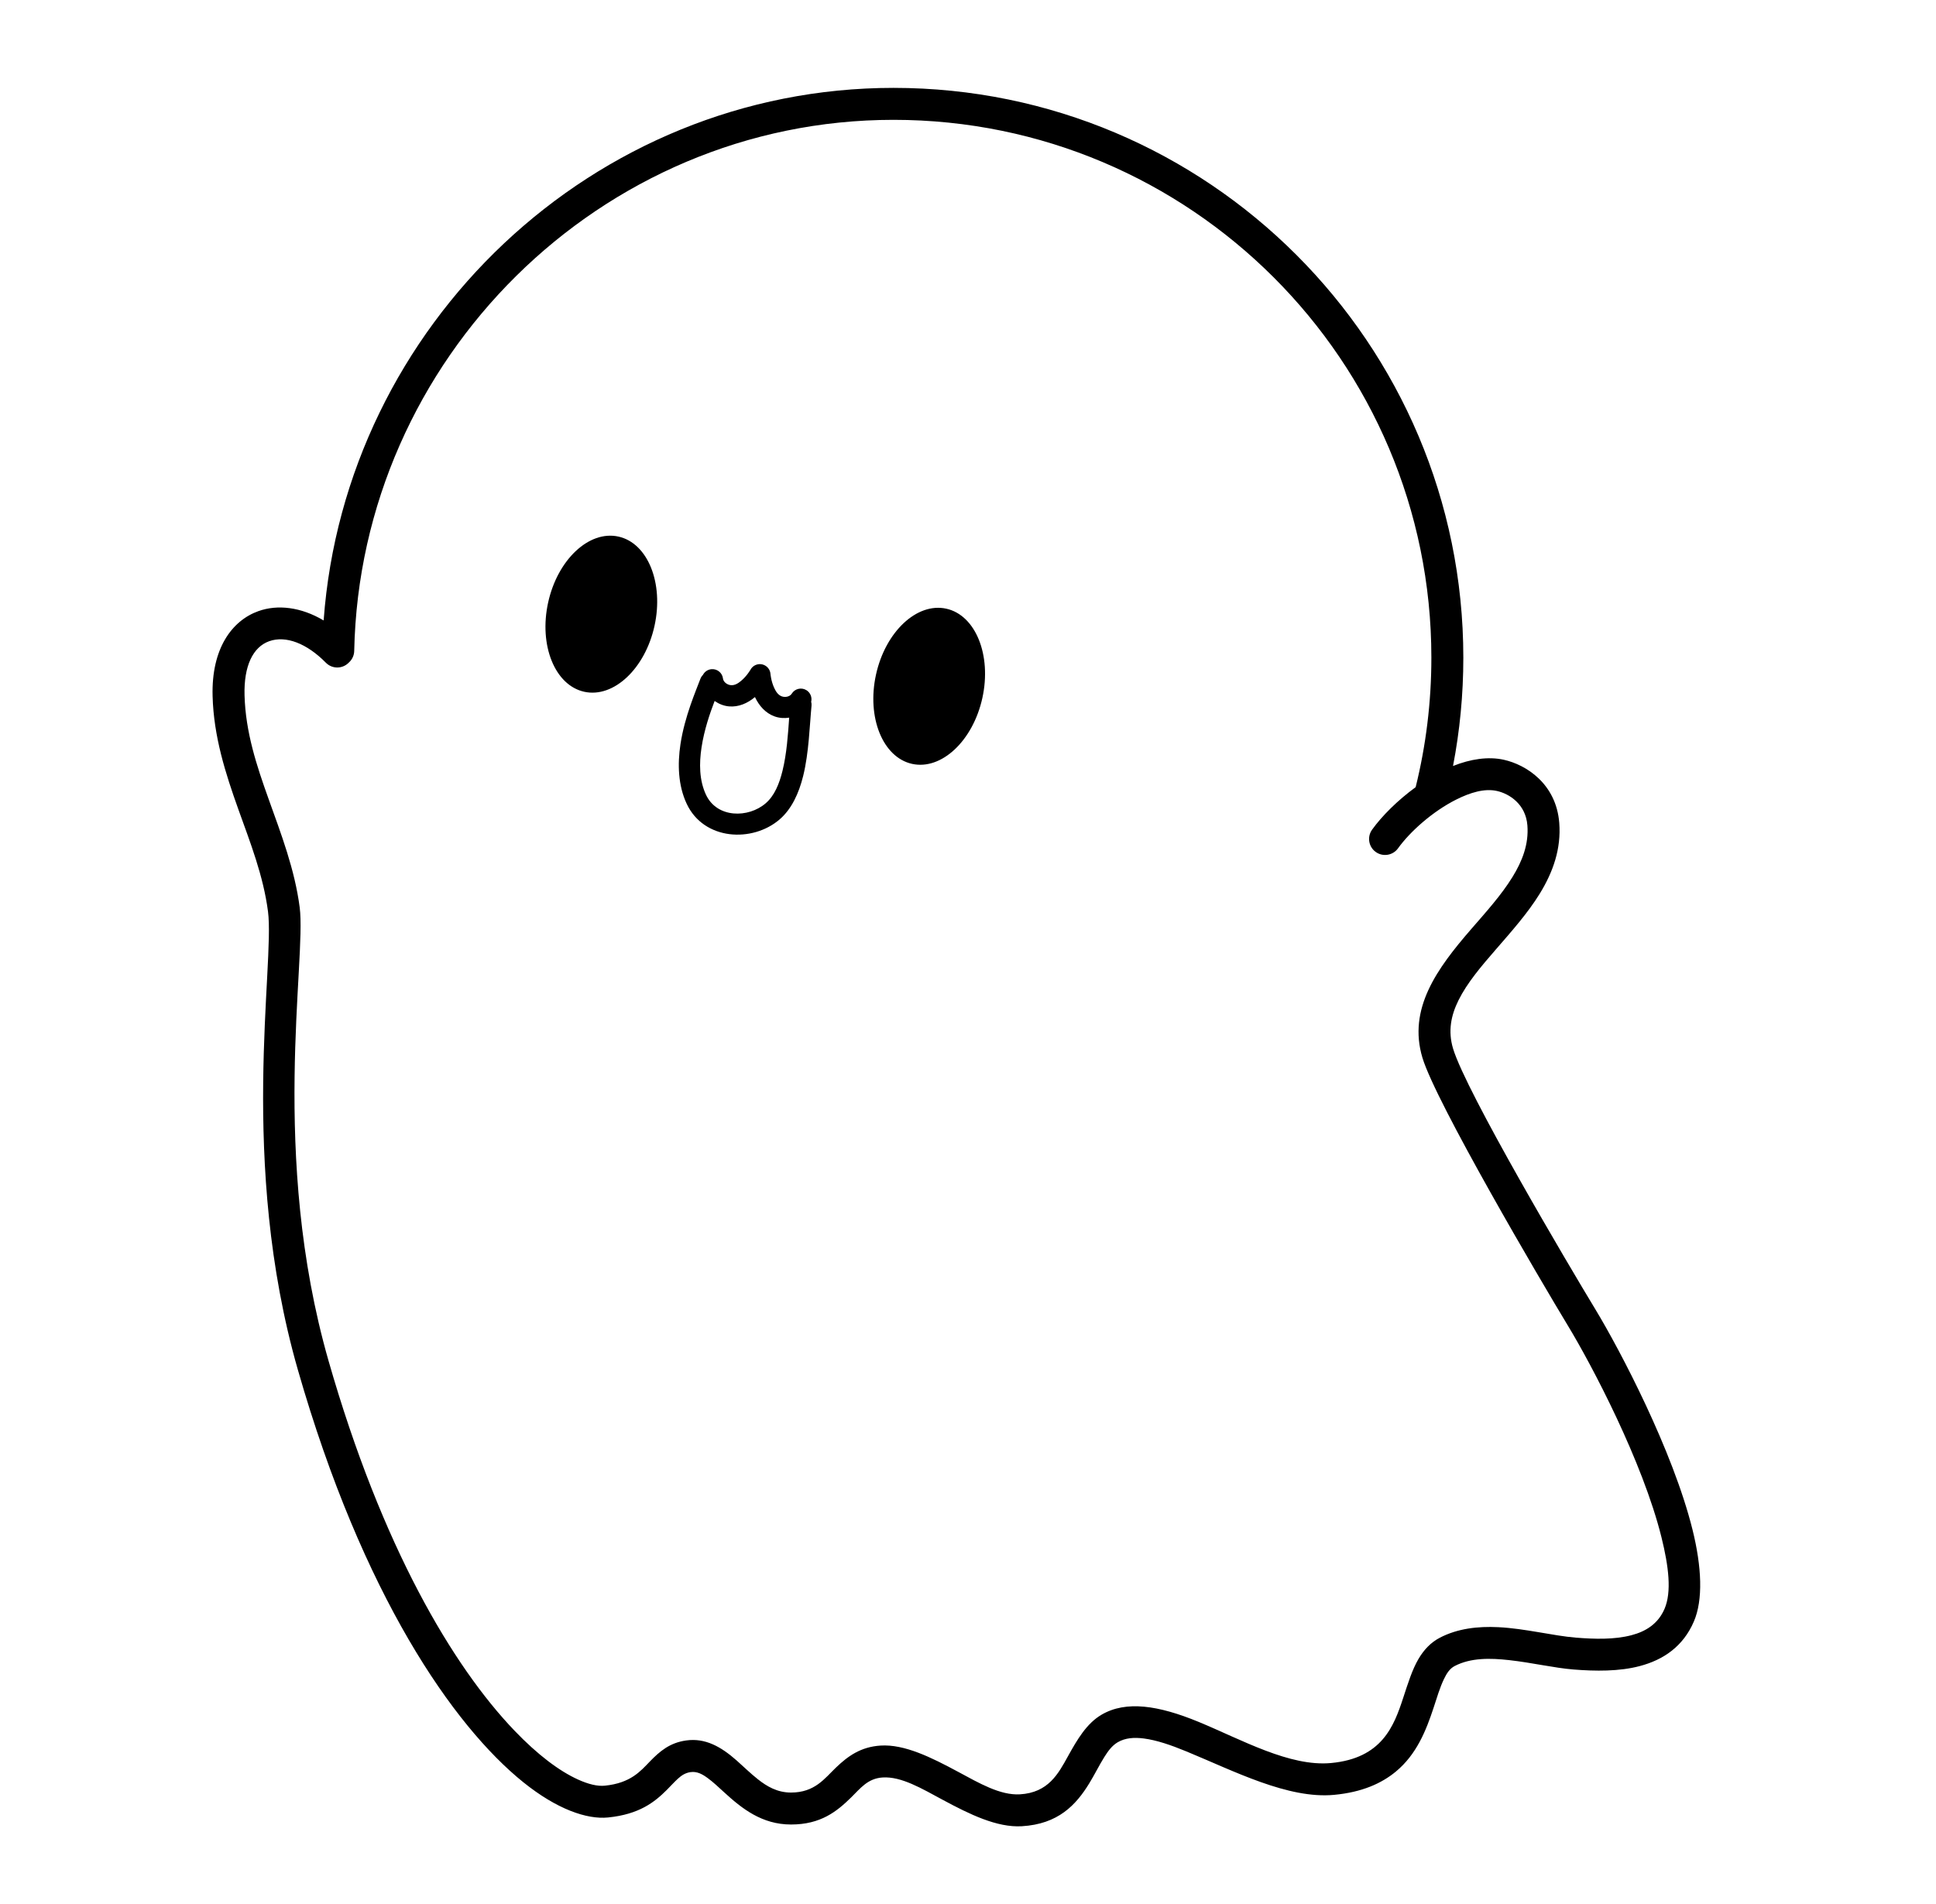 <?xml version="1.0" encoding="UTF-8" standalone="no"?>
<!DOCTYPE svg PUBLIC "-//W3C//DTD SVG 1.1//EN" "http://www.w3.org/Graphics/SVG/1.1/DTD/svg11.dtd">
<svg width="100%" height="100%" viewBox="0 0 3786 3724" version="1.1" xmlns="http://www.w3.org/2000/svg" xmlns:xlink="http://www.w3.org/1999/xlink" xml:space="preserve" xmlns:serif="http://www.serif.com/" style="fill-rule:evenodd;clip-rule:evenodd;stroke-linejoin:round;stroke-miterlimit:2;">
    <g transform="matrix(3.125,0,0,3.125,-7981.25,0)">
        <g id="Artboard3" transform="matrix(1,0,0,1,-0.986,0)">
            <rect x="2554.99" y="0" width="1211.32" height="1191.41" style="fill:none;"/>
            <g transform="matrix(1,-1.15327e-17,6.46689e-18,1,0.986,-9.09495e-13)">
                <path d="M3463.28,479.407C3474.24,475.042 3485.28,473.344 3495.05,475.506C3509.14,478.628 3527.86,490.622 3529.76,515.015C3531.02,531.18 3525.92,545.738 3517.52,559.375C3509.97,571.62 3499.71,583.129 3489.8,594.556C3480.82,604.898 3472.12,615.135 3466.7,626.05C3462.06,635.412 3460,645.282 3463.3,656.263C3471.46,683.428 3535.95,792.399 3552.32,819.401C3567.89,845.087 3600.83,907.847 3613.13,957.287C3618.93,980.635 3619.86,1001.31 3613.97,1014.91C3607.22,1030.53 3594.9,1038.84 3580.14,1042.74C3567.28,1046.14 3552.44,1045.99 3538.61,1044.88C3526.71,1043.93 3512.58,1040.59 3498.45,1039.02C3486.46,1037.68 3474.42,1037.48 3464.33,1042.7C3461.16,1044.34 3459.28,1047.39 3457.59,1050.9C3455.06,1056.14 3453.22,1062.4 3451.09,1068.9C3446.43,1083.1 3440.45,1098.08 3427.46,1108.81C3418.56,1116.16 3406.4,1121.69 3388.86,1123.34C3360.06,1126.04 3326.32,1108.48 3296.42,1096.15C3286.6,1092.1 3277.77,1089.11 3269.89,1088.07C3263.67,1087.26 3258.18,1087.67 3253.47,1090.41C3249.89,1092.5 3247.43,1095.91 3245.08,1099.65C3241.86,1104.8 3239.02,1110.61 3235.65,1116.12C3227.32,1129.73 3216.17,1141.64 3193.44,1142.98C3177.85,1143.89 3160.77,1135.5 3144.07,1126.52C3130.89,1119.43 3118.08,1111.71 3106.31,1112.46C3096.95,1113.06 3092.31,1119.4 3086.67,1124.92C3077.72,1133.69 3067.67,1141.9 3049,1141.9C3030.76,1141.9 3018.2,1131.86 3007.12,1121.7C3003.66,1118.53 3000.36,1115.4 2996.95,1112.9C2993.61,1110.45 2990.26,1108.52 2986.12,1109.11C2982.66,1109.61 2980.34,1111.3 2978.15,1113.3C2975.85,1115.4 2973.7,1117.82 2971.27,1120.25C2963.68,1127.84 2954.07,1135.54 2934.48,1137.5C2921.28,1138.82 2902.49,1132.38 2881.42,1115.4C2837.79,1080.25 2780.87,998.501 2740.38,857.253C2703.11,727.224 2726.05,603.866 2721.71,570.486C2718.81,548.142 2710.66,527.496 2703.16,506.546C2695.08,483.944 2687.73,461.013 2687.04,435.705C2686.22,405.831 2699.2,388.373 2715.75,382.471C2727.62,378.237 2742.26,379.834 2756.53,388.32C2770,203.543 2925.13,55 3113.12,55C3309.94,55 3469.73,214.791 3469.73,411.608C3469.73,434.788 3467.51,457.455 3463.28,479.407ZM2772.27,414.692C2772.21,414.758 2772.14,414.824 2772.08,414.889C2768.14,418.761 2761.81,418.712 2757.93,414.779C2746.03,402.685 2732.89,397.591 2722.47,401.309C2712.29,404.939 2706.53,416.783 2707.03,435.159C2707.66,458.275 2714.61,479.166 2721.99,499.81C2729.97,522.106 2738.45,544.131 2741.54,567.909C2745.83,600.944 2722.72,723.056 2759.61,851.743C2792.98,968.182 2837.41,1042.88 2875.91,1083.1C2890.5,1098.33 2904.06,1108.47 2915.72,1113.75C2922.15,1116.66 2927.79,1118.07 2932.49,1117.6C2948.64,1115.98 2954.82,1108.51 2960.67,1102.47C2966.95,1095.97 2973.16,1090.76 2983.29,1089.31C2995.41,1087.58 3005.29,1093.29 3014.96,1101.81C3019.21,1105.55 3023.49,1109.82 3028.26,1113.58C3033.95,1118.08 3040.42,1121.9 3049,1121.9C3063.88,1121.9 3070.02,1113.09 3077.1,1106.3C3084.55,1099.15 3092.58,1093.3 3105.03,1092.5C3119.99,1091.54 3136.79,1099.89 3153.54,1108.9C3166.77,1116.02 3179.92,1123.74 3192.27,1123.01C3210.03,1121.97 3216.27,1110.11 3222.24,1099.32C3228.15,1088.65 3234.01,1078.62 3243.4,1073.14C3258.68,1064.22 3278.94,1067.31 3304.05,1077.66C3330.99,1088.78 3361.03,1105.86 3386.99,1103.42C3418.84,1100.43 3426.3,1080.33 3432.09,1062.67C3435.07,1053.59 3437.73,1044.97 3441.68,1038.26C3445.09,1032.46 3449.42,1027.9 3455.13,1024.94C3466.11,1019.26 3478.7,1017.75 3491.66,1018.4C3508.49,1019.23 3525.96,1023.8 3540.21,1024.95C3551.8,1025.88 3564.25,1026.25 3575.03,1023.4C3583.9,1021.06 3591.56,1016.36 3595.62,1006.97C3600.2,996.374 3598.24,980.305 3593.72,962.115C3581.91,914.642 3550.16,854.43 3535.22,829.767C3518.41,802.034 3452.53,689.92 3444.14,662.019C3434.93,631.365 3453.21,606.21 3474.69,581.448C3483.89,570.849 3493.49,560.243 3500.49,548.885C3506.63,538.917 3510.74,528.384 3509.82,516.568C3508.78,503.218 3498.44,496.742 3490.72,495.033C3482.9,493.3 3473.97,496.061 3465.27,500.427C3450.38,507.906 3436.28,520.623 3428.87,530.932C3425.65,535.414 3419.4,536.439 3414.92,533.218C3410.43,529.998 3409.41,523.745 3412.63,519.262C3418.72,510.783 3428.56,500.916 3439.9,492.653C3446.32,466.691 3449.73,439.545 3449.73,411.608C3449.73,225.829 3298.9,75 3113.12,75C2929.68,75 2779.42,224.851 2775.66,407.401C2775.6,410.31 2774.3,412.906 2772.27,414.692ZM2940.99,335.823C2959.36,339.863 2969.48,364.906 2963.58,391.711C2957.69,418.516 2937.99,436.998 2919.62,432.958C2901.25,428.917 2891.12,403.874 2897.02,377.069C2902.92,350.264 2922.62,331.782 2940.99,335.823ZM3061.62,439.215C3061.84,439.989 3061.92,440.816 3061.84,441.664C3060.64,454.006 3060.24,470.984 3056.61,485.66C3053.89,496.668 3049.31,506.404 3041.94,512.785C3024.92,527.52 2994.44,526.038 2983.7,503.01C2978.36,491.578 2977.92,478.374 2979.82,465.788C2982.47,448.292 2989.6,432.104 2992.3,424.846C2992.66,423.893 2993.21,423.068 2993.89,422.402C2994.87,420.506 2996.75,419.113 2999.02,418.841C3002.68,418.406 3006,421.019 3006.43,424.672C3006.69,426.812 3009,428.604 3011.35,428.821C3013.85,429.052 3015.97,427.628 3017.75,426.147C3021.42,423.09 3023.7,419.059 3023.7,419.059C3024.25,418.071 3025.02,417.278 3025.91,416.708C3026.81,416.136 3027.85,415.769 3028.98,415.679C3030.3,415.574 3031.62,415.863 3032.77,416.513C3033.76,417.069 3034.55,417.839 3035.12,418.734C3035.7,419.627 3036.06,420.669 3036.15,421.799C3036.15,421.799 3036.52,426.412 3038.57,430.726C3039.56,432.817 3040.9,435.003 3043.26,435.842C3045.49,436.631 3048.34,435.973 3049.47,434.138C3051.39,431.005 3055.5,430.026 3058.64,431.954C3061.16,433.509 3062.29,436.48 3061.62,439.215ZM3001.2,438.717C2998.25,446.43 2994.66,456.825 2993.01,467.782C2991.49,477.777 2991.54,488.294 2995.78,497.372C3002.66,512.116 3022.32,512.138 3033.21,502.704C3038.66,497.99 3041.66,490.594 3043.67,482.461C3046.34,471.66 3047.12,459.547 3047.86,449.159C3044.84,449.634 3041.7,449.434 3038.81,448.408C3032.97,446.337 3028.98,441.608 3026.53,436.443C3026.5,436.383 3026.47,436.322 3026.44,436.262C3026.39,436.305 3026.34,436.348 3026.29,436.391C3021.89,440.05 3016.29,442.668 3010.12,442.098C3006.91,441.801 3003.83,440.561 3001.2,438.717ZM3146.16,380.953C3164.52,384.994 3174.65,410.037 3168.75,436.842C3162.86,463.647 3143.16,482.129 3124.79,478.089C3106.42,474.048 3096.3,449.005 3102.19,422.2C3108.09,395.395 3127.79,376.913 3146.16,380.953Z"/>
            </g>
        </g>
    </g>
</svg>
